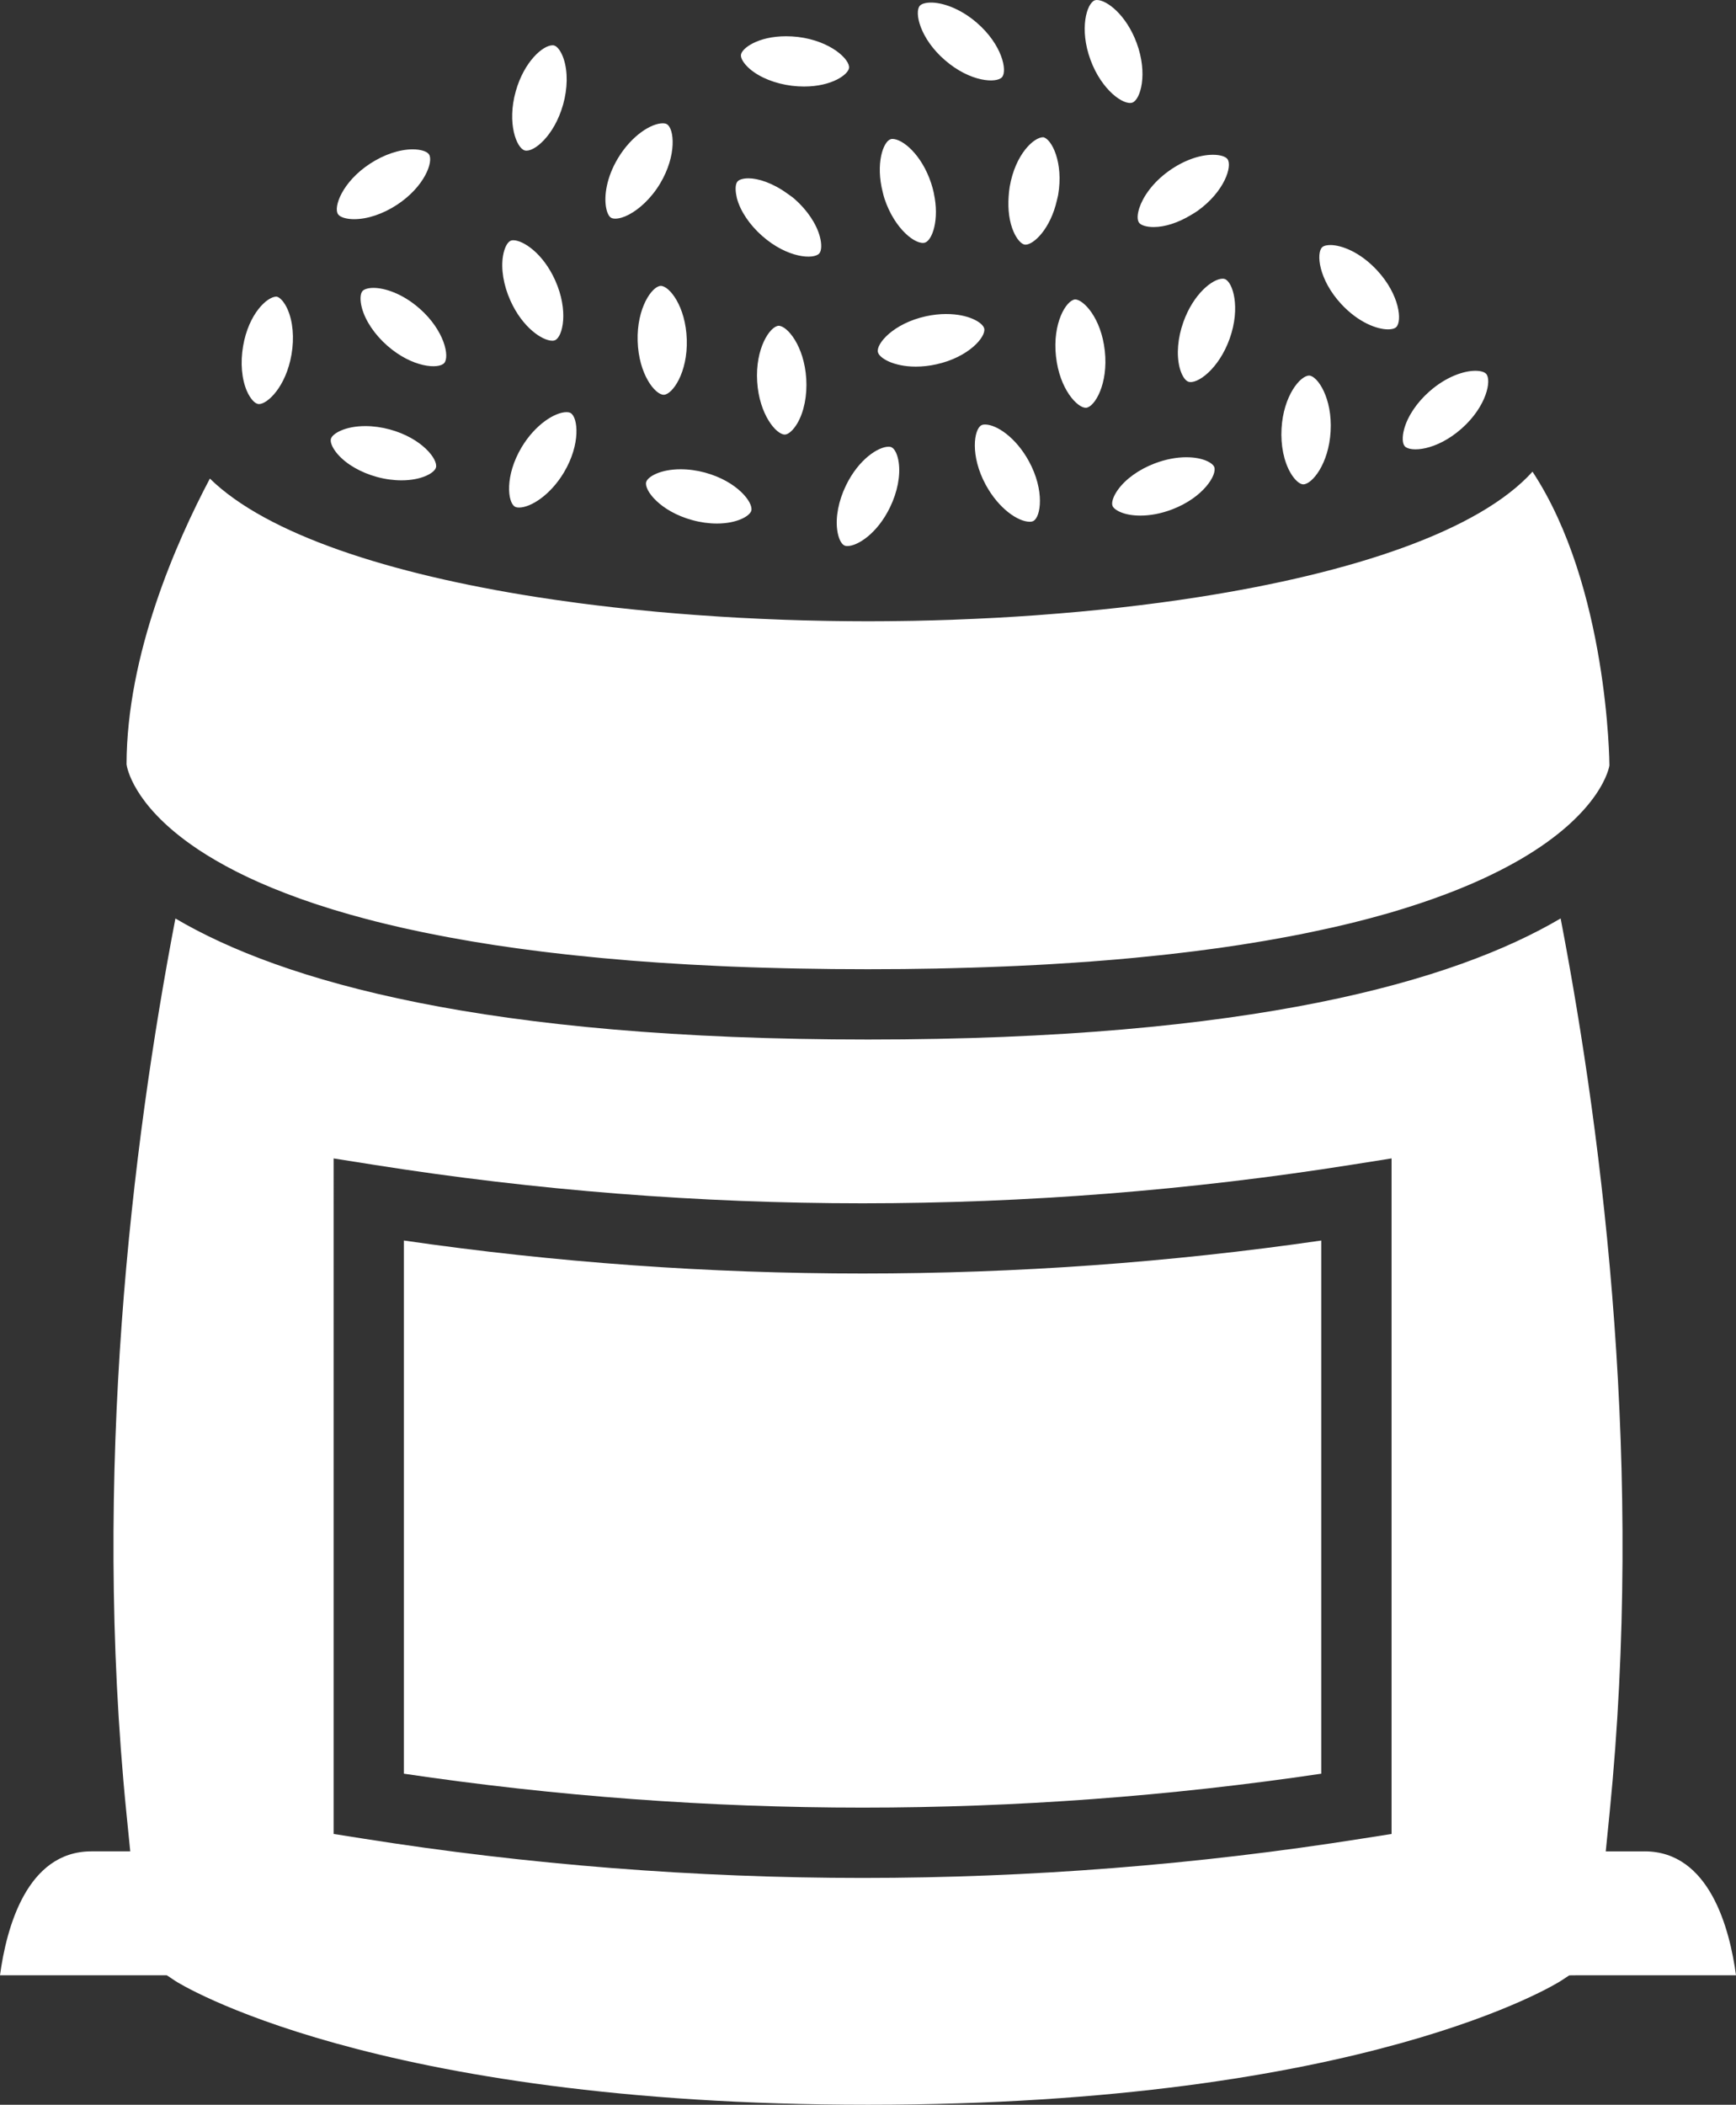 <svg baseProfile="tiny" xmlns="http://www.w3.org/2000/svg" width="101.35" height="122.822" viewBox="0 0 101.35 122.822"><rect x="0" y="0" width="101.35" height="122.822" fill="#333333" stroke="none"/><path fill="#fff" d="M12.893 34.197"/><path fill="#fff" d="M52.056 26.103c-.032-.015-.084-.035-.18-.035-.58 0-1.737.706-2.494 2.274-.426.886-.61 1.833-.503 2.6.062.448.224.796.414.888.03.015.083.034.18.034.58 0 1.737-.705 2.493-2.273.427-.884.61-1.832.503-2.6-.062-.448-.225-.797-.414-.887zM52.056 26.103c-.032-.015-.084-.035-.18-.035-.58 0-1.737.706-2.494 2.274-.426.886-.61 1.833-.503 2.6.062.448.224.796.414.888.03.015.083.034.18.034.58 0 1.737-.705 2.493-2.273.427-.884.61-1.832.503-2.6-.062-.448-.225-.797-.414-.887zM57.505 24.772c-.13 0-.193.034-.213.045-.432.236-.668 1.774.26 3.48.76 1.395 1.89 2.15 2.567 2.15.13 0 .192-.034.213-.047.433-.234.668-1.772-.26-3.478-.76-1.395-1.89-2.15-2.568-2.15zM57.505 24.772c-.13 0-.193.034-.213.045-.432.236-.668 1.774.26 3.48.76 1.395 1.89 2.15 2.567 2.15.13 0 .192-.034.213-.047.433-.234.668-1.772-.26-3.478-.76-1.395-1.89-2.15-2.568-2.15zM41.17 27.58c-.484-.13-.967-.197-1.435-.197-1.178 0-1.924.434-2.01.748-.128.476.82 1.71 2.692 2.22.484.133.967.2 1.435.2 1.178 0 1.923-.436 2.01-.75.128-.475-.82-1.71-2.692-2.22zM41.17 27.58c-.484-.13-.967-.197-1.435-.197-1.178 0-1.924.434-2.01.748-.128.476.82 1.71 2.692 2.22.484.133.967.2 1.435.2 1.178 0 1.923-.436 2.01-.75.128-.475-.82-1.71-2.692-2.22zM69.266 26.682c-.595 0-1.237.125-1.858.363-.918.35-1.702.914-2.15 1.545-.262.368-.383.732-.308.93.09.235.654.568 1.624.568.595 0 1.237-.125 1.858-.363 1.813-.69 2.633-2.015 2.457-2.474-.092-.236-.655-.568-1.624-.568zM69.266 26.682c-.595 0-1.237.125-1.858.363-.918.35-1.702.914-2.15 1.545-.262.368-.383.732-.308.93.09.235.654.568 1.624.568.595 0 1.237-.125 1.858-.363 1.813-.69 2.633-2.015 2.457-2.474-.092-.236-.655-.568-1.624-.568zM45.458 19.01c-.51.032-1.375 1.327-1.253 3.264.12 1.913 1.11 3.084 1.61 3.084h.02c.21-.014.492-.274.72-.665.388-.67.576-1.617.514-2.598-.12-1.913-1.112-3.084-1.612-3.084zM45.458 19.01c-.51.032-1.375 1.327-1.253 3.264.12 1.913 1.11 3.084 1.61 3.084h.02c.21-.014.492-.274.72-.665.388-.67.576-1.617.514-2.598-.12-1.913-1.112-3.084-1.612-3.084zM33.074 24.052c-.676 0-1.824.717-2.62 2.046-.994 1.666-.82 3.212-.398 3.465.022.014.09.055.245.055.677 0 1.825-.717 2.62-2.046.995-1.666.82-3.212.398-3.466-.022-.013-.09-.054-.244-.054zM33.074 24.052c-.676 0-1.824.717-2.62 2.046-.994 1.666-.82 3.212-.398 3.465.022.014.09.055.245.055.677 0 1.825-.717 2.62-2.046.995-1.666.82-3.212.398-3.466-.022-.013-.09-.054-.244-.054zM76.432 21.917c-.52 0-1.505 1.174-1.614 3.092-.056.98.137 1.926.53 2.595.228.39.512.647.722.66h.018c.5 0 1.486-1.175 1.595-3.093.11-1.937-.76-3.227-1.25-3.255zM76.432 21.917c-.52 0-1.505 1.174-1.614 3.092-.056.98.137 1.926.53 2.595.228.39.512.647.722.66h.018c.5 0 1.486-1.175 1.595-3.093.11-1.937-.76-3.227-1.25-3.255zM86.13 21.637c-.64 0-1.683.32-2.695 1.22-.734.65-1.268 1.456-1.465 2.205-.115.437-.1.82.04.977.317.357 1.848.278 3.33-1.038 1.452-1.29 1.752-2.814 1.425-3.184-.1-.113-.338-.18-.636-.18zM86.13 21.637c-.64 0-1.683.32-2.695 1.22-.734.65-1.268 1.456-1.465 2.205-.115.437-.1.82.04.977.317.357 1.848.278 3.33-1.038 1.452-1.29 1.752-2.814 1.425-3.184-.1-.113-.338-.18-.636-.18zM38.575 16.682c-.502.015-1.407 1.28-1.348 3.222.06 1.943 1.02 3.133 1.522 3.133h.008c.493-.015 1.398-1.28 1.338-3.22-.06-1.946-1.02-3.135-1.52-3.135zM38.575 16.682c-.502.015-1.407 1.28-1.348 3.222.06 1.943 1.02 3.133 1.522 3.133h.008c.493-.015 1.398-1.28 1.338-3.22-.06-1.946-1.02-3.135-1.52-3.135zM77.667 14.3c-.126 0-.355.015-.474.125-.362.334-.214 1.883 1.104 3.31 1.014 1.096 2.108 1.485 2.737 1.485.126 0 .356-.016.474-.126.362-.334.214-1.884-1.104-3.31-1.014-1.096-2.108-1.485-2.737-1.485zM77.667 14.3c-.126 0-.355.015-.474.125-.362.334-.214 1.883 1.104 3.31 1.014 1.096 2.108 1.485 2.737 1.485.126 0 .356-.016.474-.126.362-.334.214-1.884-1.104-3.31-1.014-1.096-2.108-1.485-2.737-1.485zM22.763 25.062c-.484-.13-.967-.198-1.435-.198-1.178 0-1.924.435-2.01.748-.054.203.102.555.398.895.51.585 1.345 1.068 2.293 1.326.484.132.967.197 1.435.197 1.178 0 1.923-.434 2.008-.748.13-.475-.817-1.71-2.69-2.22zM22.763 25.062c-.484-.13-.967-.198-1.435-.198-1.178 0-1.924.435-2.01.748-.054.203.102.555.398.895.51.585 1.345 1.068 2.293 1.326.484.132.967.197 1.435.197 1.178 0 1.923-.434 2.008-.748.13-.475-.817-1.71-2.69-2.22zM62.764 17.473c-.524.055-1.326 1.388-1.115 3.317.21 1.944 1.258 3.006 1.736 3.006l.034-.002c.49-.054 1.293-1.387 1.082-3.315-.213-1.947-1.26-3.007-1.738-3.007zM62.764 17.473c-.524.055-1.326 1.388-1.115 3.317.21 1.944 1.258 3.006 1.736 3.006l.034-.002c.49-.054 1.293-1.387 1.082-3.315-.213-1.947-1.26-3.007-1.738-3.007zM71.504 16.283c-.036-.014-.075-.02-.12-.02-.585 0-1.71.88-2.298 2.533-.33.925-.41 1.887-.222 2.64.11.437.31.766.507.836.508.183 1.785-.732 2.42-2.514.65-1.827.178-3.31-.286-3.475zM71.504 16.283c-.036-.014-.075-.02-.12-.02-.585 0-1.71.88-2.298 2.533-.33.925-.41 1.887-.222 2.64.11.437.31.766.507.836.508.183 1.785-.732 2.42-2.514.65-1.827.178-3.31-.286-3.475zM55.25 18.324c-.394 0-.798.045-1.203.134-1.895.418-2.9 1.604-2.795 2.086.076.348.908.85 2.21.85.395 0 .8-.044 1.203-.134 1.896-.417 2.902-1.604 2.796-2.085-.076-.348-.908-.85-2.21-.85zM55.25 18.324c-.394 0-.798.045-1.203.134-1.895.418-2.9 1.604-2.795 2.086.076.348.908.85 2.21.85.395 0 .8-.044 1.203-.134 1.896-.417 2.902-1.604 2.796-2.085-.076-.348-.908-.85-2.21-.85zM71.667 9.29c-.114-.16-.442-.258-.855-.258-.795 0-1.73.343-2.566.94-.98.7-1.526 1.54-1.732 2.17-.126.387-.126.696-.017.85.114.158.442.257.855.257.67 0 1.44-.258 2.167-.695.132-.08.267-.155.396-.248 1.58-1.13 2.037-2.616 1.75-3.017zM47.866 13.814c-.2-.75-.737-1.55-1.474-2.2-.14-.124-.28-.212-.42-.314-.87-.633-1.72-.894-2.27-.894-.303 0-.543.068-.644.183-.124.14-.143.464-.064.842.01.045.015.09.027.136.2.75.738 1.55 1.475 2.2 1.488 1.312 3.018 1.38 3.334 1.023.138-.156.152-.54.036-.976zM16.146 17.308h-.004c-.544 0-1.624.994-1.95 2.89-.167.968-.083 1.93.23 2.64.184.41.436.7.643.736l.054.006c.488 0 1.572-.995 1.9-2.895.167-.968.082-1.93-.232-2.64-.184-.412-.435-.7-.642-.737zM12.937 26.678c0-.002 0-.003.002-.004-.002 0-.002.002-.003.004zM16.146 17.308h-.004c-.544 0-1.624.994-1.95 2.89-.167.968-.083 1.93.23 2.64.184.41.436.7.643.736l.054.006c.488 0 1.572-.995 1.9-2.895.167-.968.082-1.93-.232-2.64-.184-.412-.435-.7-.642-.737zM60.903 8.008H60.9c-.545 0-1.625.994-1.952 2.888-.033.19-.048.38-.062.567-.055.77.04 1.502.293 2.07.182.414.434.703.64.74l.055.004c.463 0 1.455-.904 1.837-2.618.02-.094.047-.18.064-.276.33-1.912-.388-3.292-.873-3.376zM54.52 11.272c-.043-.19-.092-.387-.16-.588-.56-1.68-1.67-2.576-2.256-2.576-.04 0-.077.005-.112.018-.434.144-.886 1.437-.453 3.1.03.122.056.243.1.37.6 1.8 1.85 2.727 2.368 2.56.415-.14.853-1.325.51-2.884zM24.497 18.007c-1.01-.89-2.052-1.207-2.69-1.207-.302 0-.542.07-.643.183-.14.158-.154.542-.037.98.2.748.736 1.55 1.473 2.2 1.488 1.31 3.02 1.382 3.334 1.023.326-.37.02-1.896-1.437-3.18zM24.497 18.007c-1.01-.89-2.052-1.207-2.69-1.207-.302 0-.542.07-.643.183-.14.158-.154.542-.037.98.2.748.736 1.55 1.473 2.2 1.488 1.31 3.02 1.382 3.334 1.023.326-.37.02-1.896-1.437-3.18zM29.97 14.02c-.086 0-.134.02-.163.03-.192.087-.365.43-.44.876-.13.764.028 1.717.43 2.613.716 1.598 1.883 2.344 2.446 2.344.085 0 .133-.018.162-.03.45-.202.804-1.717.01-3.488-.716-1.6-1.883-2.345-2.446-2.345zM29.97 14.02c-.086 0-.134.02-.163.03-.192.087-.365.43-.44.876-.13.764.028 1.717.43 2.613.716 1.598 1.883 2.344 2.446 2.344.085 0 .133-.018.162-.03.45-.202.804-1.717.01-3.488-.716-1.6-1.883-2.345-2.446-2.345zM38.937 7.25c-.022-.014-.09-.055-.244-.055-.676 0-1.824.717-2.62 2.047-.672 1.124-.805 2.184-.694 2.838.053.315.158.544.295.626.022.013.09.054.244.054.448 0 1.103-.322 1.726-.923.316-.305.624-.676.892-1.123.996-1.666.822-3.212.4-3.465zM20.683 12.79c.77 0 1.678-.305 2.49-.837 1.624-1.064 2.143-2.53 1.873-2.943-.118-.18-.493-.295-.955-.295-.77 0-1.677.305-2.49.838-1.623 1.063-2.14 2.53-1.87 2.943.116.18.49.295.953.295zM45.888 2.116c-1.64 0-2.585.705-2.63 1.083-.027.208.178.532.52.827.59.504 1.486.86 2.46.98.235.028.47.043.7.043 1.64 0 2.584-.705 2.63-1.083.06-.488-1.056-1.574-2.982-1.81-.233-.026-.468-.04-.698-.04M54.356.15c-.31 0-.555.07-.657.187-.324.372-.007 1.895 1.46 3.167 1.498 1.302 3.028 1.36 3.34 1 .323-.372.006-1.895-1.46-3.167C56.03.462 54.993.15 54.356.15M64.038 0c-.048 0-.088.007-.126.02-.463.172-.918 1.66-.245 3.48.653 1.77 1.945 2.67 2.448 2.485.46-.172.917-1.66.244-3.48C65.754.872 64.622 0 64.037 0M32.26 2.643c-.57 0-1.663.956-2.15 2.685-.524 1.868.05 3.315.524 3.45.51.143 1.727-.846 2.24-2.675.266-.945.28-1.91.04-2.648-.138-.428-.36-.743-.56-.8-.03-.01-.06-.012-.093-.012"/><path fill="#fff" d="M89.47 27.525l-.006-.006.005.005zM89.47 27.525l-.006-.006.005.005zM96.014 108.037h-2.268l.226-2.258c1.99-19.917-.305-38.88-2.86-52.184-6.238 3.675-18.057 7.066-40.437 7.066-22.375 0-34.194-3.39-40.434-7.063-2.554 13.31-4.852 32.278-2.863 52.18l.226 2.257H5.336c-3.782 0-4.966 4.493-5.336 7.23h9.736l.517.344c.102.068 11.38 7.213 40.422 7.213s40.32-7.145 40.43-7.217l.512-.334.62-.006h9.113c-.37-2.735-1.554-7.23-5.336-7.23zM81.24 107.02l-1.73.272c-9.612 1.523-19.42 2.294-29.15 2.294-9.733 0-19.54-.77-29.153-2.294l-1.73-.273V67.6l2.373.375c9.4 1.488 18.99 2.243 28.51 2.243 9.516 0 19.107-.755 28.507-2.243l2.374-.376v39.42zM12.255 27.928l.043-.083-.043.083zM54.772 56.517l.753-.018c.405-.01.807-.022 1.203-.033l.762-.025c.39-.014.777-.028 1.16-.044l.702-.03 1.212-.06c.195-.012.394-.022.586-.032.537-.03 1.064-.064 1.584-.1l.144-.01c.567-.038 1.122-.08 1.668-.125l.493-.04 1.12-.1.566-.057c.337-.033.672-.066 1.002-.102l.554-.06c.325-.037.646-.074.963-.113.176-.02.352-.042.525-.064.333-.04.66-.085.984-.13.142-.02.287-.037.427-.057.432-.06.855-.123 1.27-.187l.084-.014c.45-.07.89-.142 1.323-.216l.292-.052c.326-.057.648-.114.964-.174l.372-.07c.283-.055.563-.11.838-.166l.378-.08c.27-.055.533-.112.793-.17l.348-.077c.276-.062.546-.126.813-.19.09-.02.18-.043.268-.064.718-.177 1.402-.36 2.053-.546.025-.007.05-.015.075-.02.295-.087.583-.173.864-.26.068-.02.134-.042.2-.063.237-.074.47-.148.697-.224l.223-.075c.22-.074.438-.15.65-.225l.194-.07c.227-.08.45-.164.666-.247.042-.016.085-.03.126-.048.793-.307 1.52-.618 2.183-.932l.067-.032c.195-.093.385-.187.57-.28.032-.016.063-.03.095-.047.175-.09.346-.18.512-.27l.086-.046c.177-.096.348-.19.515-.287l.034-.02c4.81-2.79 5.227-5.45 5.227-5.506 0-.114-.076-10.428-4.49-17.135-3.124 3.457-10.493 5.913-19.51 7.32-1.464.23-2.97.43-4.51.603l-.173.02c-1.486.165-3 .303-4.537.416l-.28.022c-.743.053-1.49.1-2.24.142l-.274.014c-.695.036-1.393.067-2.092.093-.094.005-.188.01-.282.013-.73.025-1.462.044-2.195.06l-.47.007c-.744.012-1.487.02-2.23.02-.748 0-1.496-.008-2.243-.02l-.44-.008c-.725-.014-1.448-.032-2.17-.058l-.384-.015c-.69-.026-1.378-.057-2.063-.093l-.22-.01c-.726-.04-1.447-.087-2.165-.137-.15-.01-.298-.02-.447-.032-.713-.053-1.423-.11-2.127-.174-.088-.01-.176-.018-.264-.025-.667-.064-1.33-.13-1.986-.203-.1-.01-.2-.02-.3-.032-.693-.078-1.38-.162-2.058-.25-.128-.02-.255-.035-.382-.053-.693-.094-1.38-.19-2.055-.297-8.665-1.353-15.805-3.673-19.12-6.92-1.957 3.7-4.848 10.238-4.866 16.675.028.212.4 2.292 3.733 4.66l.003.002c.145.104.295.206.45.31l.012.008c.63.417 1.352.84 2.183 1.263l.098.05c.17.084.342.17.52.254l.146.07c.172.08.348.16.528.24l.15.067c.202.088.408.176.62.264l.09.037c.49.202 1.012.402 1.562.6l.19.067c.207.073.417.146.633.218l.28.092c.196.064.395.128.597.19l.31.097c.205.062.415.123.626.185l.32.093c.238.067.483.134.73.2.083.022.163.045.246.066.335.09.677.176 1.028.26.062.017.127.03.19.046.287.07.58.138.877.205l.39.085c.242.053.485.105.733.157.15.03.3.062.453.092.24.047.48.095.726.142l.487.092c.252.046.51.092.77.137.158.03.315.057.477.084.31.052.625.103.943.152l.353.057c.436.066.88.13 1.335.193.135.02.274.036.41.055.33.045.658.09.996.13l.563.068c.3.035.6.07.907.104l.613.065c.31.033.62.064.937.095l.615.06c.34.03.69.062 1.04.09l.568.05c.446.034.9.068 1.36.1.104.008.203.016.307.022.56.038 1.133.074 1.715.106.176.01.358.02.537.028.416.02.834.043 1.26.063l.684.03 1.185.044.737.023c.404.012.813.022 1.226.032l.736.016c.45.01.91.016 1.37.02.216.004.43.008.647.01.684.007 1.375.01 2.08.01s1.396-.003 2.08-.01c.223-.002.44-.006.663-.01.46-.004.914-.01 1.36-.02zM12.298 27.845"/><path fill="#fff" d="M23.58 72.39v31.113c8.846 1.313 17.845 1.98 26.78 1.98 8.932 0 17.93-.666 26.776-1.98V72.39c-17.698 2.567-35.857 2.567-53.555 0z"/></svg>